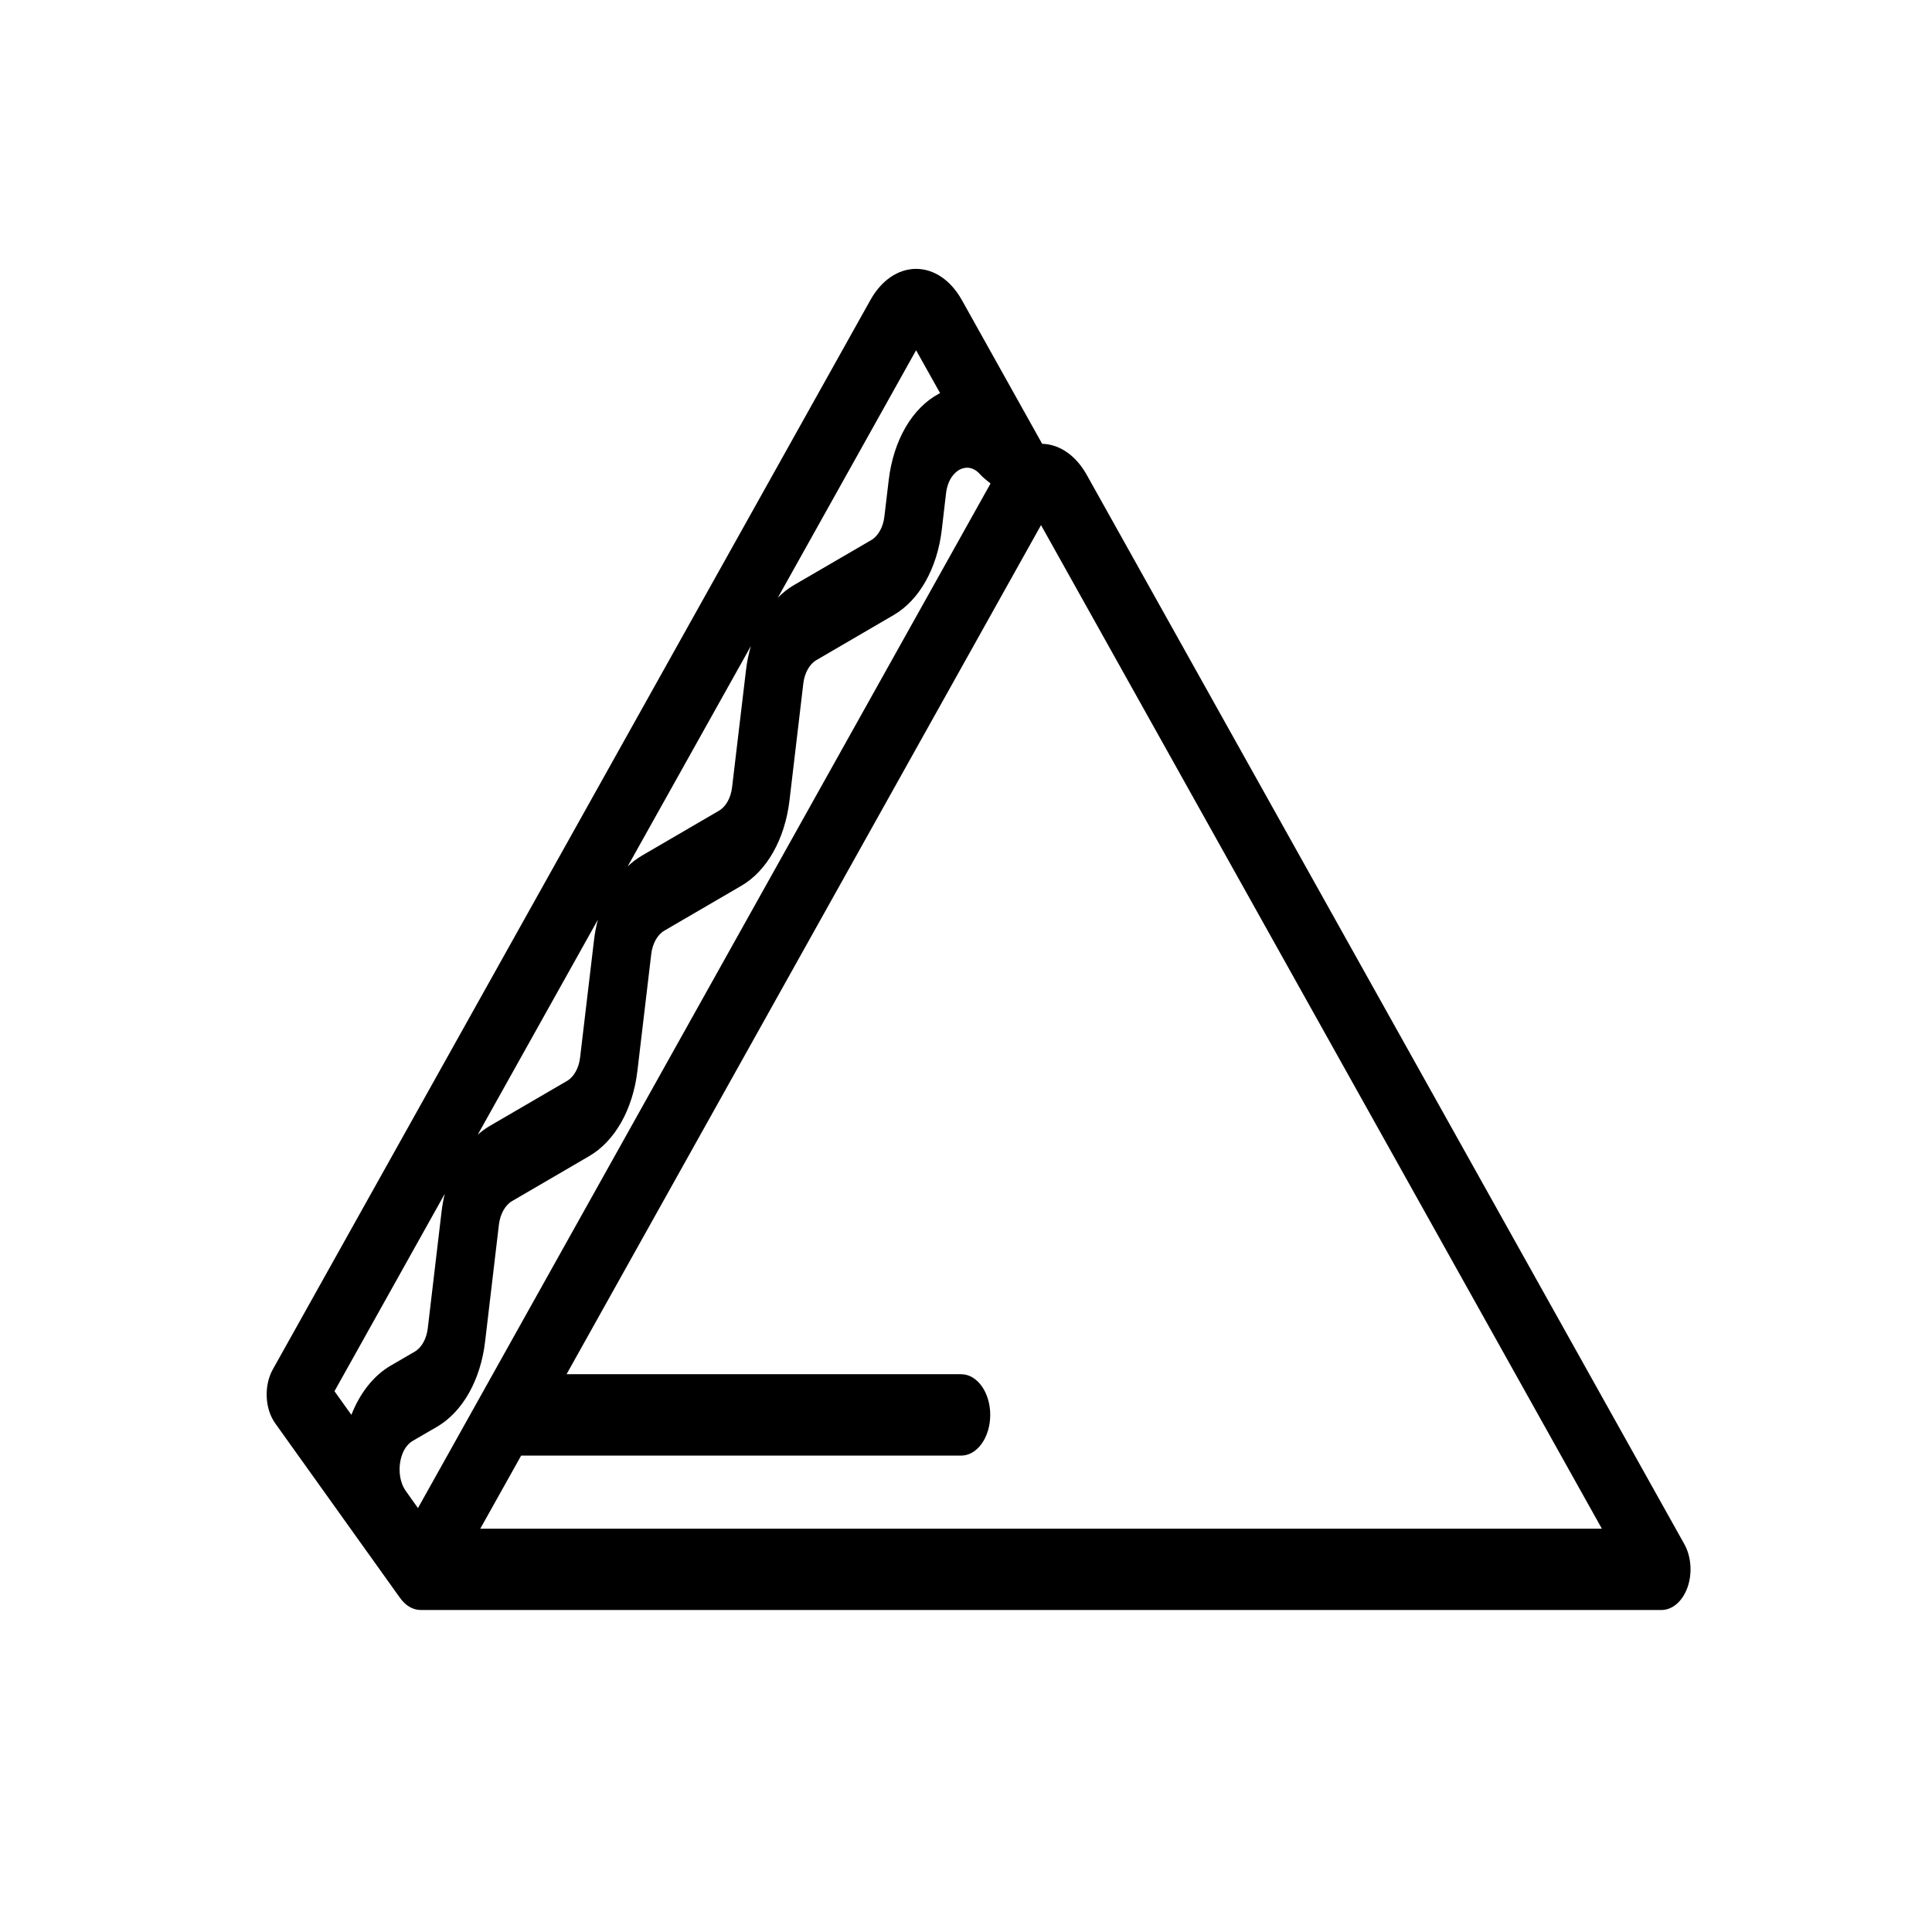 <svg width="24" height="24" viewBox="0 0 24 24" fill="none" xmlns="http://www.w3.org/2000/svg">
<path d="M20.924 19.183L13.501 5.901C13.366 5.659 13.165 5.519 12.946 5.513L11.949 3.728C11.811 3.482 11.604 3.34 11.38 3.34H11.38C11.157 3.34 10.949 3.482 10.812 3.728L3.389 17.011C3.277 17.212 3.289 17.499 3.418 17.68L4.965 19.844C4.965 19.844 4.965 19.844 4.965 19.843C5.032 19.942 5.126 20 5.226 20H20.639C20.777 20 20.903 19.89 20.964 19.716C21.024 19.542 21.009 19.336 20.924 19.183ZM11.38 4.351L11.678 4.883C11.674 4.886 11.669 4.887 11.665 4.89C11.332 5.067 11.099 5.468 11.04 5.963L10.986 6.418C10.971 6.548 10.909 6.658 10.825 6.708L9.863 7.268C9.79 7.31 9.723 7.364 9.662 7.426L11.38 4.351ZM9.328 8.025C9.3 8.12 9.279 8.221 9.267 8.325L9.094 9.781C9.079 9.91 9.017 10.021 8.933 10.07L7.974 10.629C7.911 10.666 7.852 10.711 7.797 10.763L9.328 8.025ZM7.427 11.425C7.405 11.509 7.388 11.596 7.378 11.687L7.206 13.138C7.191 13.267 7.129 13.378 7.045 13.427L6.082 13.988C6.031 14.018 5.982 14.054 5.935 14.095L7.427 11.425ZM4.365 17.576L4.155 17.282L5.525 14.83C5.508 14.899 5.495 14.971 5.486 15.045L5.314 16.5C5.299 16.63 5.237 16.741 5.153 16.79L4.852 16.965C4.64 17.089 4.471 17.305 4.365 17.576ZM5.192 18.734L5.045 18.527C4.957 18.407 4.96 18.258 4.967 18.196C4.973 18.131 5.003 17.972 5.129 17.898L5.43 17.723C5.747 17.538 5.97 17.143 6.026 16.666L6.198 15.21C6.214 15.081 6.276 14.97 6.36 14.921L7.322 14.36C7.639 14.175 7.862 13.78 7.918 13.303L8.09 11.852C8.105 11.722 8.167 11.611 8.251 11.562L9.21 11.003C9.527 10.819 9.75 10.423 9.807 9.946L9.979 8.491C9.994 8.361 10.056 8.25 10.14 8.201L11.102 7.64C11.419 7.456 11.642 7.061 11.699 6.583L11.752 6.128C11.776 5.932 11.878 5.857 11.921 5.834C11.963 5.812 12.07 5.774 12.175 5.892C12.21 5.933 12.305 6.006 12.305 6.006L5.192 18.734ZM5.966 18.99L6.474 18.082H11.94C12.139 18.082 12.301 17.855 12.301 17.576C12.301 17.297 12.139 17.071 11.94 17.071H7.038L12.932 6.523L19.899 18.99H5.966Z" fill="black"/>
</svg>
